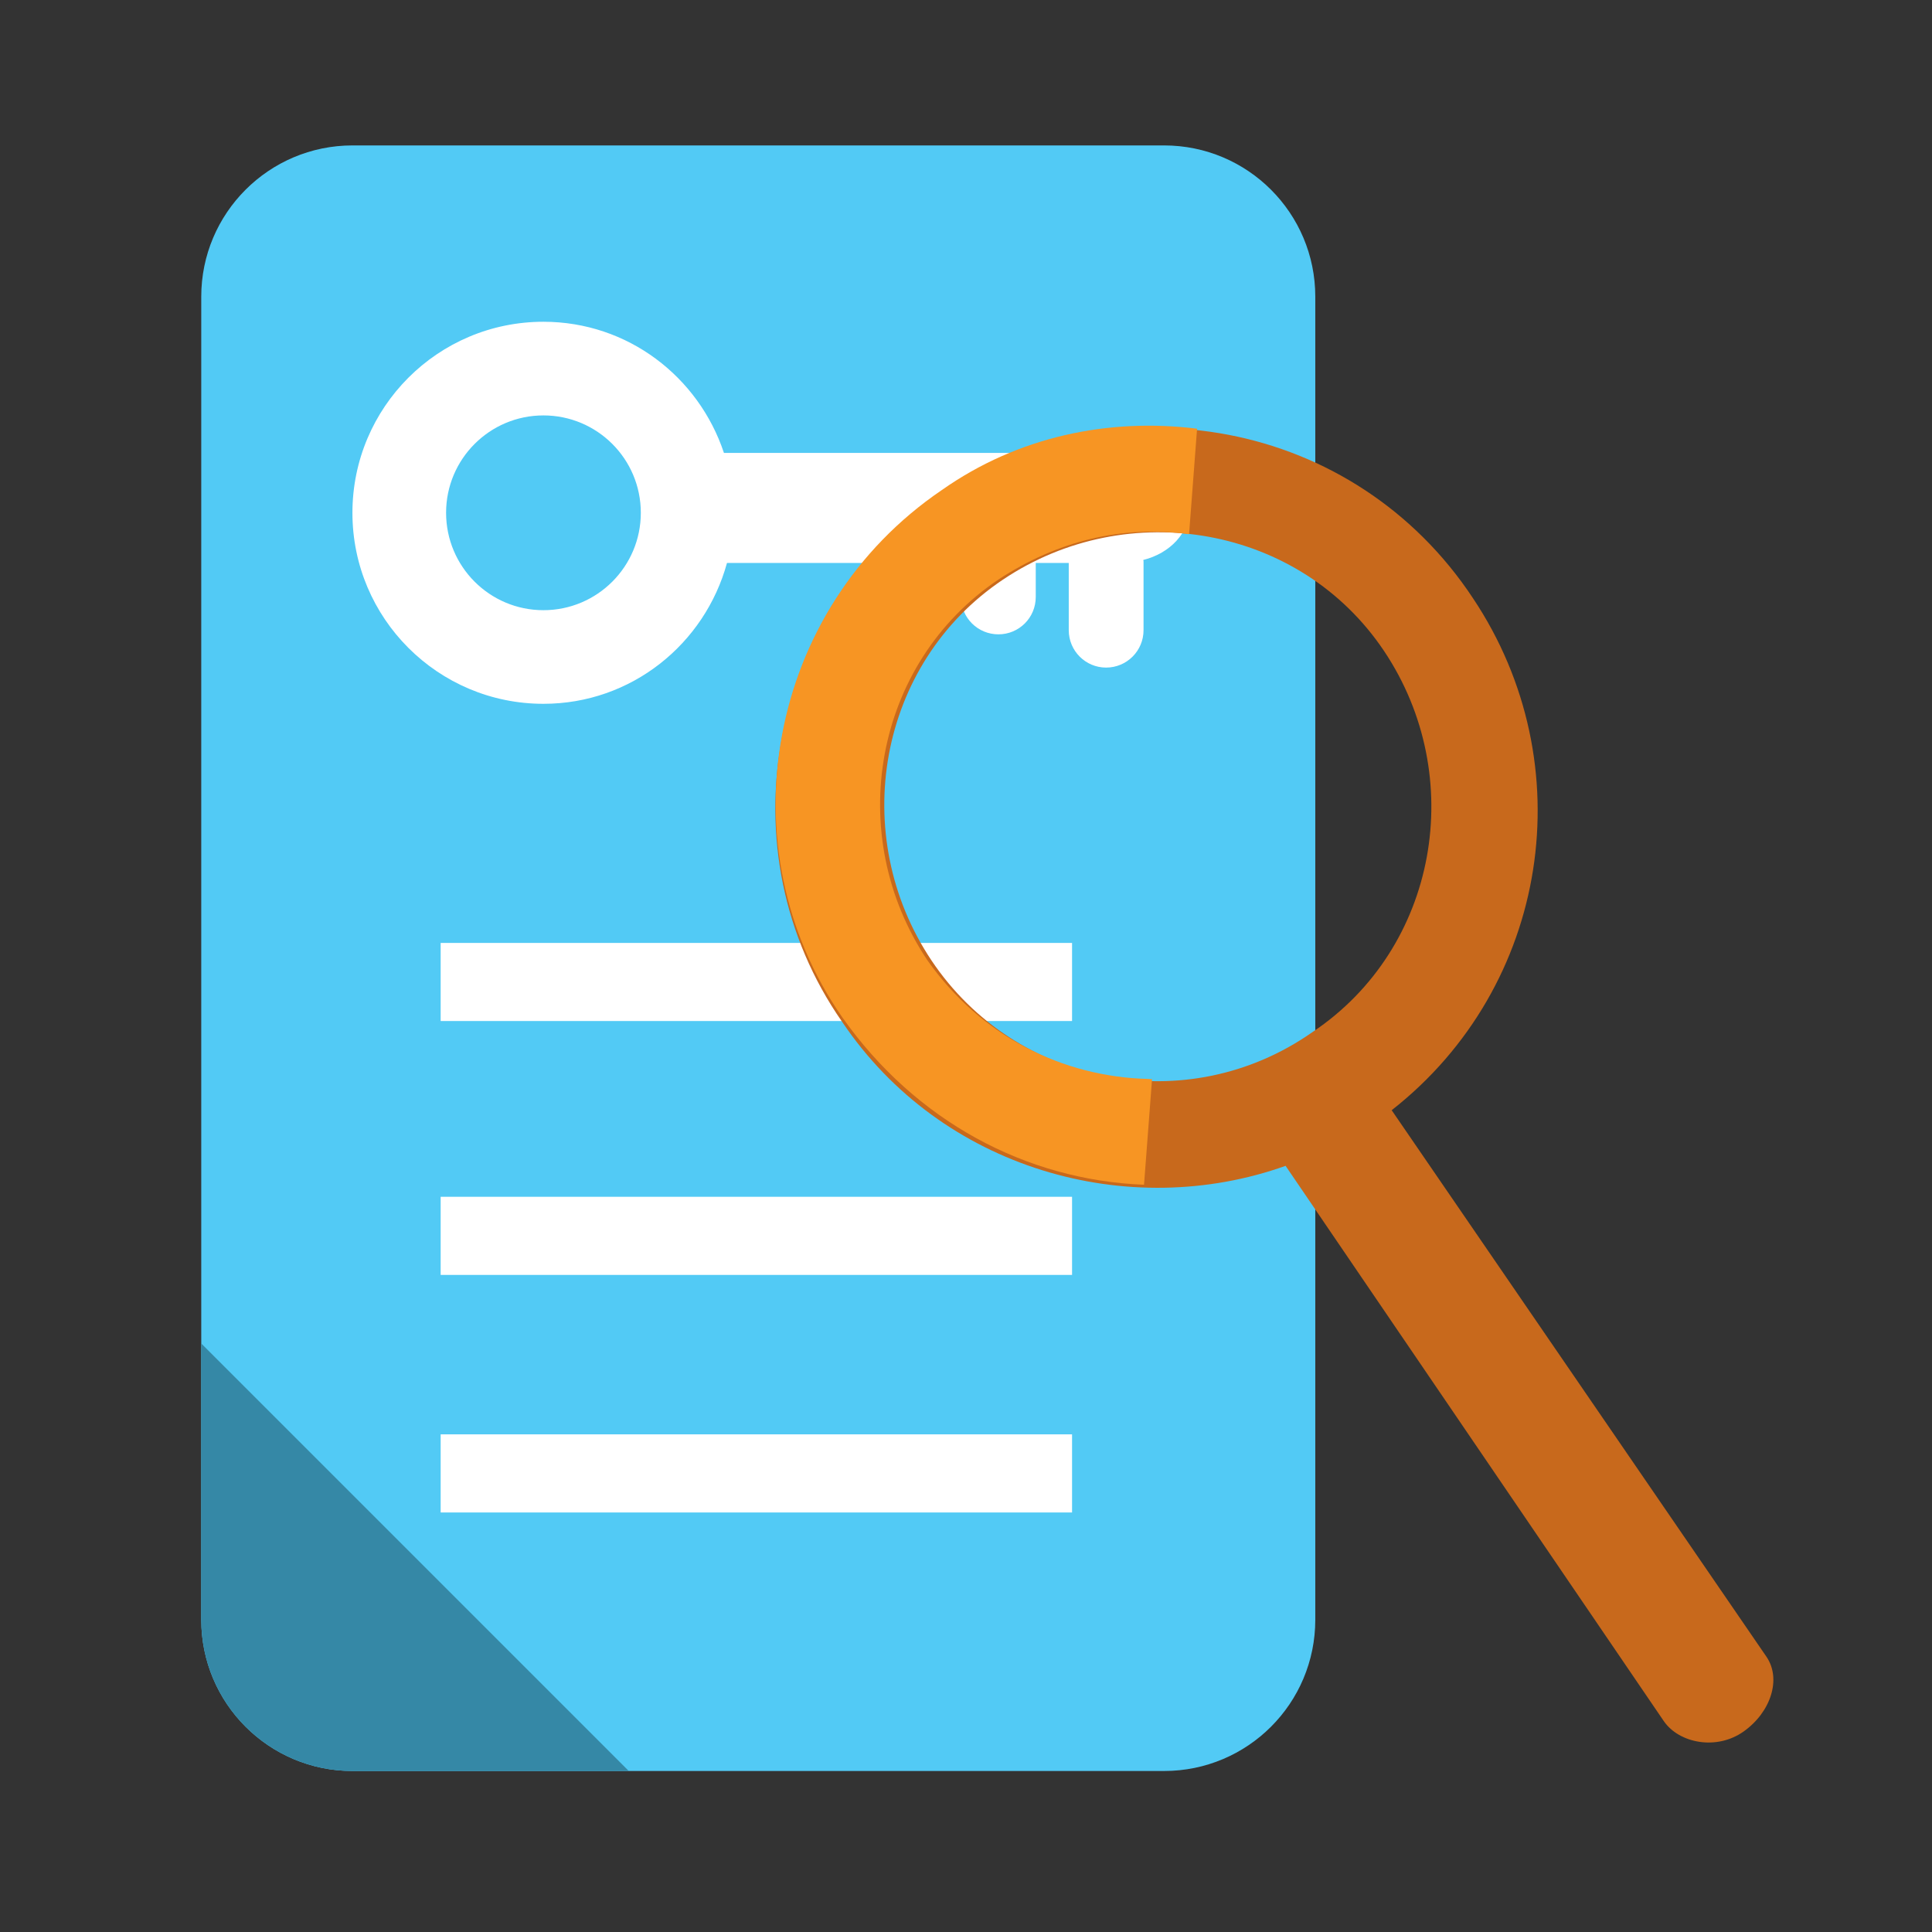 <?xml version="1.0" encoding="utf-8"?>
<!DOCTYPE svg PUBLIC "-//W3C//DTD SVG 1.1//EN" "http://www.w3.org/Graphics/SVG/1.1/DTD/svg11.dtd">
<svg version="1.1"
	 xmlns="http://www.w3.org/2000/svg" xmlns:xlink="http://www.w3.org/1999/xlink"
	 x="0px" y="0px" width="48px" height="48px" viewBox="-5 -3.613 48 48">
<rect x="-5" y="-3.613" width="48" height="48" fill="#333333" stroke="none"/>
<defs>
</defs>
<path fill="#52CAF5" d="M27.678,36.628c0,2.078-1.68,3.759-3.758,3.759H3.758C1.683,40.387,0,38.706,0,36.628V3.758
	C0,1.683,1.683,0,3.758,0H23.92c2.078,0,3.758,1.683,3.758,3.758V36.628z"/>
<path fill="#FFFFFF" d="M24.557,9.006c0-0.755-0.707-1.367-1.582-1.367h-9.989C12.358,5.75,10.6,4.381,8.501,4.381
	c-2.62,0-4.745,2.125-4.745,4.747c0,2.62,2.125,4.745,4.745,4.745c2.188,0,4.01-1.488,4.561-3.5h5.814v0.846
	c0,0.514,0.416,0.928,0.929,0.928c0.514,0,0.928-0.414,0.928-0.928v-0.846h0.82v1.671c0,0.513,0.416,0.929,0.928,0.929
	c0.514,0,0.93-0.416,0.93-0.929v-1.711c0-0.012-0.006-0.022-0.006-0.034C24.064,10.134,24.557,9.629,24.557,9.006z M8.501,11.547
	c-1.336,0-2.418-1.084-2.418-2.42c0-1.336,1.083-2.419,2.418-2.419c1.338,0,2.42,1.083,2.42,2.419
	C10.921,10.463,9.839,11.547,8.501,11.547z"/>
<rect x="5.948" y="19.814" fill="#FFFFFF" width="15.687" height="1.94"/>
<rect x="5.948" y="26.121" fill="#FFFFFF" width="15.687" height="1.941"/>
<rect x="5.948" y="32.023" fill="#FFFFFF" width="15.687" height="1.941"/>
<path fill="#C8691C" d="M38.887,37.548L29.576,23.97c3.926-3.078,4.768-8.607,2.02-12.72c-2.934-4.442-8.865-5.525-13.204-2.583
	c-4.338,2.942-5.42,8.873-2.47,13.106c2.465,3.668,7.114,4.972,11.018,3.579l9.396,13.795c0.383,0.556,1.318,0.733,1.986,0.257
	C38.992,38.928,39.266,38.104,38.887,37.548 M18.146,20.254c-2.085-3.112-1.339-7.383,1.773-9.467
	c3.111-2.085,7.383-1.339,9.467,1.773c2.084,3.113,1.34,7.382-1.775,9.467C24.492,24.218,20.232,23.366,18.146,20.254"/>
<path fill="#F79523" d="M23.516,23.193c-2.107-0.054-4.141-1.053-5.474-2.947c-2.086-3.112-1.339-7.382,1.773-9.467
	c1.441-0.945,3.057-1.351,4.727-1.119l0.199-2.622c-2.195-0.272-4.445,0.19-6.34,1.523c-4.338,2.942-5.421,8.875-2.471,13.106
	c1.81,2.564,4.547,4.038,7.493,4.155l0.199-2.622L23.516,23.193z"/>
<path fill="#3588A6" d="M0,29.765v6.863c0,2.078,1.683,3.759,3.758,3.759h6.864L0,29.765z"/>
</svg>
